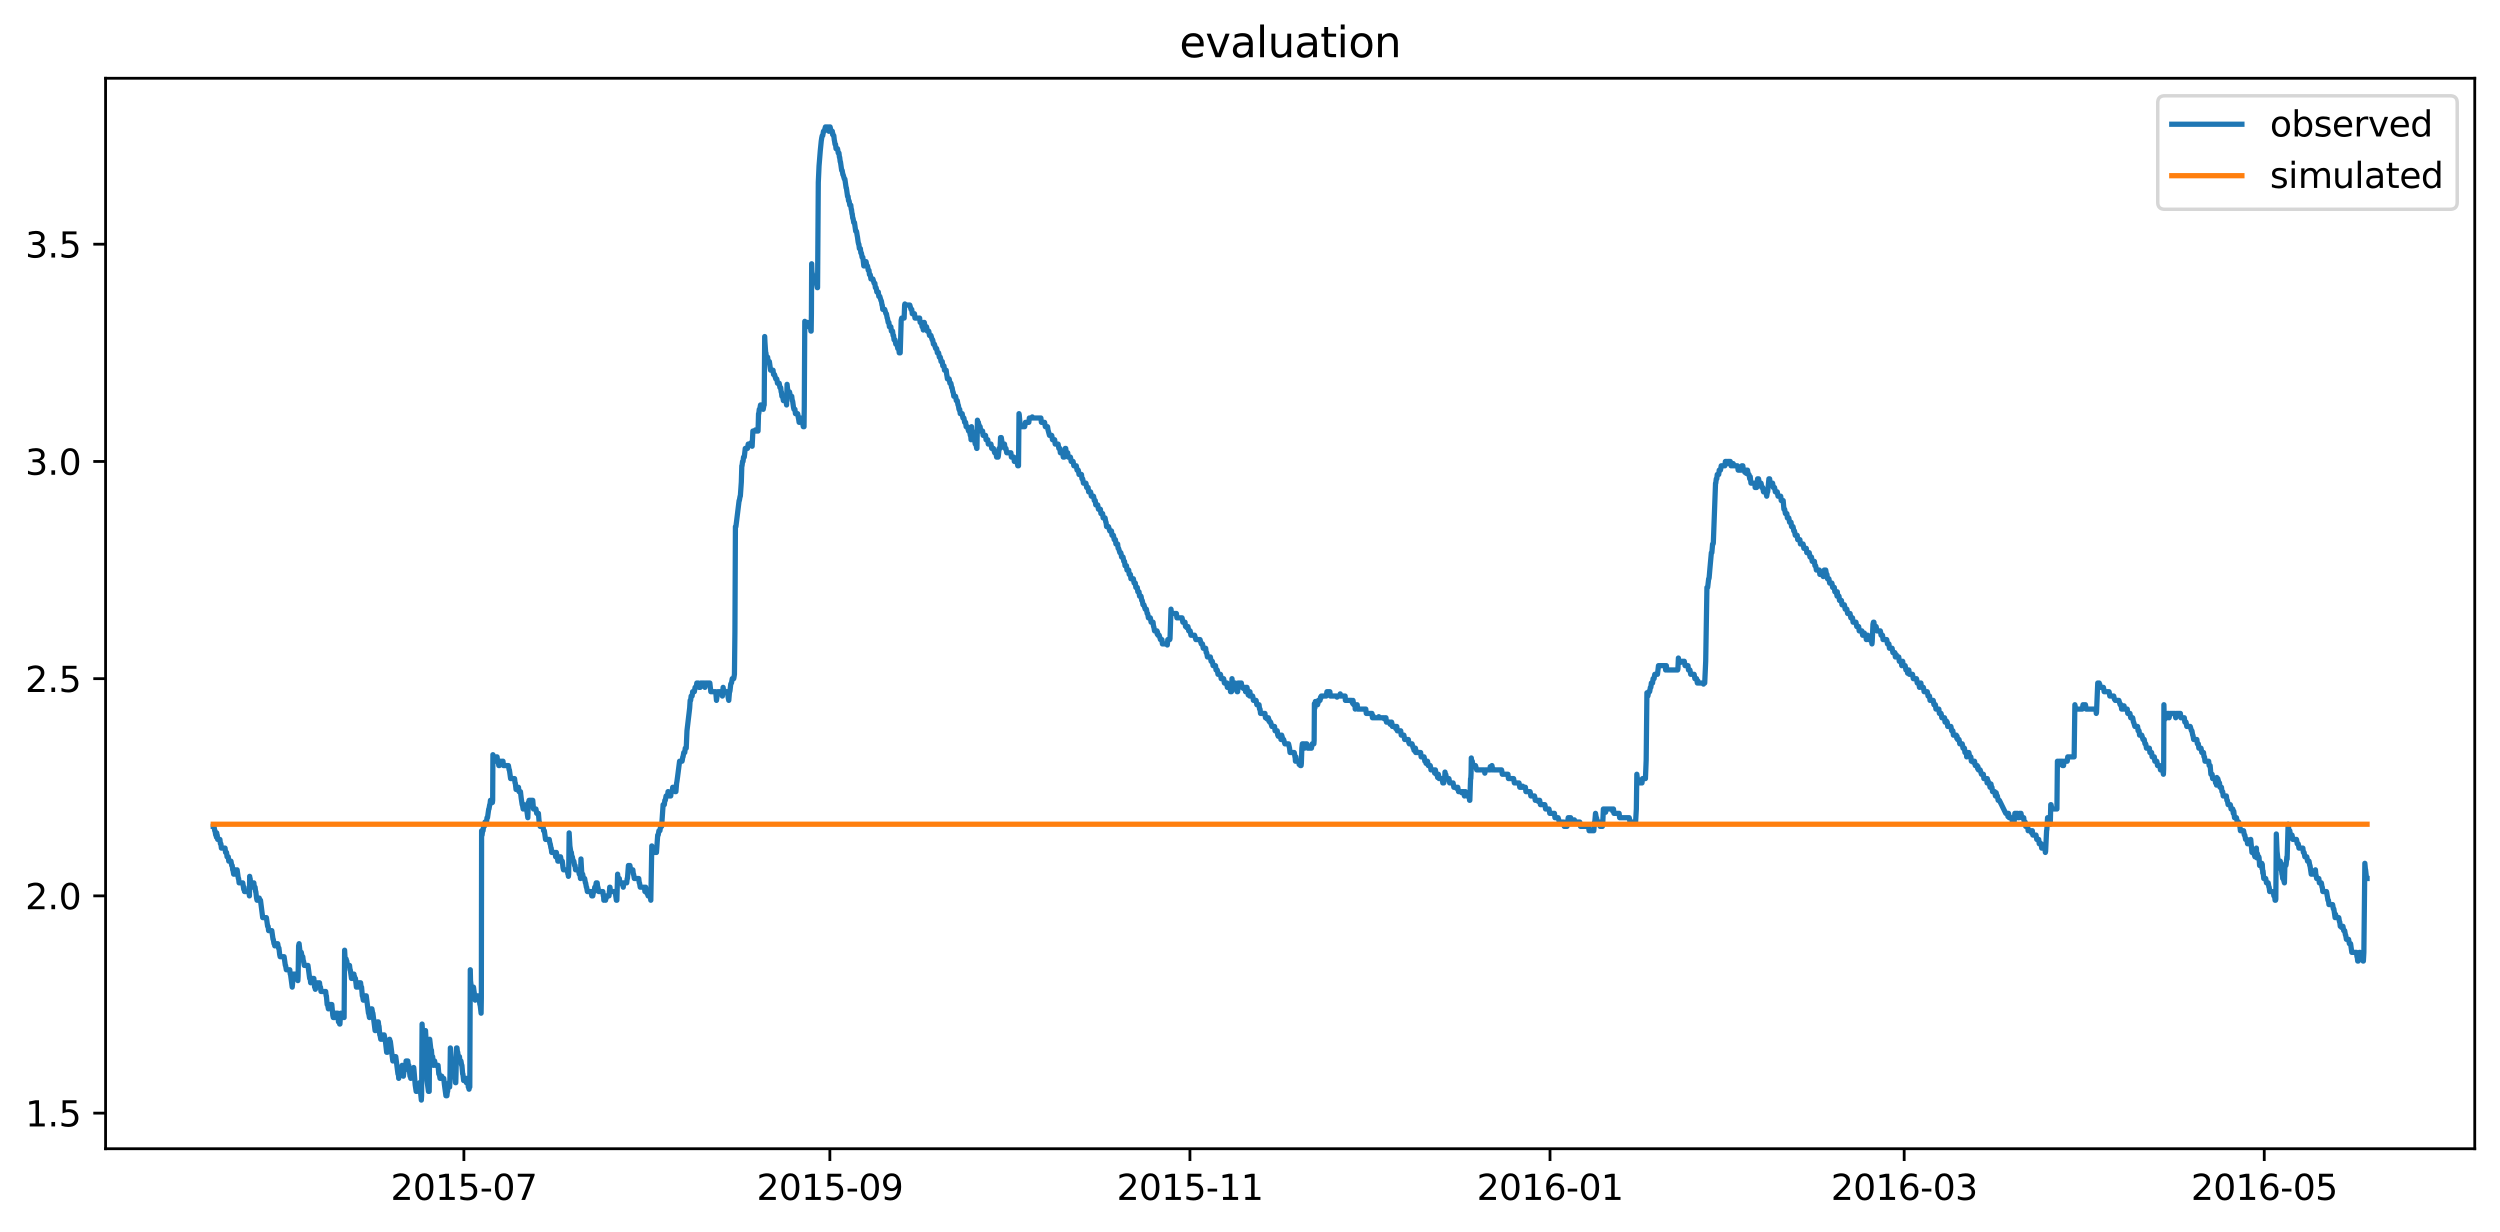 <?xml version="1.0" encoding="utf-8" standalone="no"?>
<!DOCTYPE svg PUBLIC "-//W3C//DTD SVG 1.1//EN"
  "http://www.w3.org/Graphics/SVG/1.1/DTD/svg11.dtd">
<svg xmlns:xlink="http://www.w3.org/1999/xlink" width="712.863pt" height="351.436pt" viewBox="0 0 712.863 351.436" xmlns="http://www.w3.org/2000/svg" version="1.1">
 <defs>
  <style type="text/css">*{stroke-linejoin: round; stroke-linecap: butt}</style>
 </defs>
 <g id="figure_1">
  <g id="patch_1">
   <path d="M 0 351.436 
L 712.863 351.436 
L 712.863 0 
L 0 0 
z
" style="fill: #ffffff"/>
  </g>
  <g id="axes_1">
   <g id="patch_2">
    <path d="M 30.103 327.558 
L 705.663 327.558 
L 705.663 22.318 
L 30.103 22.318 
z
" style="fill: #ffffff"/>
   </g>
   <g id="matplotlib.axis_1">
    <g id="xtick_1">
     <g id="line2d_1">
      <defs>
       <path id="m8895ff77fe" d="M 0 0 
L 0 3.5 
" style="stroke: #000000; stroke-width: 0.8"/>
      </defs>
      <g>
       <use xlink:href="#m8895ff77fe" x="132.275" y="327.558" style="stroke: #000000; stroke-width: 0.8"/>
      </g>
     </g>
     <g id="text_1">
      <!-- 2015-07 -->
      <g transform="translate(111.383 342.157) scale(0.1 -0.1)">
       <defs>
        <path id="DejaVuSans-32" d="M 1228 531 
L 3431 531 
L 3431 0 
L 469 0 
L 469 531 
Q 828 903 1448 1529 
Q 2069 2156 2228 2338 
Q 2531 2678 2651 2914 
Q 2772 3150 2772 3378 
Q 2772 3750 2511 3984 
Q 2250 4219 1831 4219 
Q 1534 4219 1204 4116 
Q 875 4013 500 3803 
L 500 4441 
Q 881 4594 1212 4672 
Q 1544 4750 1819 4750 
Q 2544 4750 2975 4387 
Q 3406 4025 3406 3419 
Q 3406 3131 3298 2873 
Q 3191 2616 2906 2266 
Q 2828 2175 2409 1742 
Q 1991 1309 1228 531 
z
" transform="scale(0.016)"/>
        <path id="DejaVuSans-30" d="M 2034 4250 
Q 1547 4250 1301 3770 
Q 1056 3291 1056 2328 
Q 1056 1369 1301 889 
Q 1547 409 2034 409 
Q 2525 409 2770 889 
Q 3016 1369 3016 2328 
Q 3016 3291 2770 3770 
Q 2525 4250 2034 4250 
z
M 2034 4750 
Q 2819 4750 3233 4129 
Q 3647 3509 3647 2328 
Q 3647 1150 3233 529 
Q 2819 -91 2034 -91 
Q 1250 -91 836 529 
Q 422 1150 422 2328 
Q 422 3509 836 4129 
Q 1250 4750 2034 4750 
z
" transform="scale(0.016)"/>
        <path id="DejaVuSans-31" d="M 794 531 
L 1825 531 
L 1825 4091 
L 703 3866 
L 703 4441 
L 1819 4666 
L 2450 4666 
L 2450 531 
L 3481 531 
L 3481 0 
L 794 0 
L 794 531 
z
" transform="scale(0.016)"/>
        <path id="DejaVuSans-35" d="M 691 4666 
L 3169 4666 
L 3169 4134 
L 1269 4134 
L 1269 2991 
Q 1406 3038 1543 3061 
Q 1681 3084 1819 3084 
Q 2600 3084 3056 2656 
Q 3513 2228 3513 1497 
Q 3513 744 3044 326 
Q 2575 -91 1722 -91 
Q 1428 -91 1123 -41 
Q 819 9 494 109 
L 494 744 
Q 775 591 1075 516 
Q 1375 441 1709 441 
Q 2250 441 2565 725 
Q 2881 1009 2881 1497 
Q 2881 1984 2565 2268 
Q 2250 2553 1709 2553 
Q 1456 2553 1204 2497 
Q 953 2441 691 2322 
L 691 4666 
z
" transform="scale(0.016)"/>
        <path id="DejaVuSans-2d" d="M 313 2009 
L 1997 2009 
L 1997 1497 
L 313 1497 
L 313 2009 
z
" transform="scale(0.016)"/>
        <path id="DejaVuSans-37" d="M 525 4666 
L 3525 4666 
L 3525 4397 
L 1831 0 
L 1172 0 
L 2766 4134 
L 525 4134 
L 525 4666 
z
" transform="scale(0.016)"/>
       </defs>
       <use xlink:href="#DejaVuSans-32"/>
       <use xlink:href="#DejaVuSans-30" x="63.623"/>
       <use xlink:href="#DejaVuSans-31" x="127.246"/>
       <use xlink:href="#DejaVuSans-35" x="190.869"/>
       <use xlink:href="#DejaVuSans-2d" x="254.492"/>
       <use xlink:href="#DejaVuSans-30" x="290.576"/>
       <use xlink:href="#DejaVuSans-37" x="354.199"/>
      </g>
     </g>
    </g>
    <g id="xtick_2">
     <g id="line2d_2">
      <g>
       <use xlink:href="#m8895ff77fe" x="236.631" y="327.558" style="stroke: #000000; stroke-width: 0.8"/>
      </g>
     </g>
     <g id="text_2">
      <!-- 2015-09 -->
      <g transform="translate(215.74 342.157) scale(0.1 -0.1)">
       <defs>
        <path id="DejaVuSans-39" d="M 703 97 
L 703 672 
Q 941 559 1184 500 
Q 1428 441 1663 441 
Q 2288 441 2617 861 
Q 2947 1281 2994 2138 
Q 2813 1869 2534 1725 
Q 2256 1581 1919 1581 
Q 1219 1581 811 2004 
Q 403 2428 403 3163 
Q 403 3881 828 4315 
Q 1253 4750 1959 4750 
Q 2769 4750 3195 4129 
Q 3622 3509 3622 2328 
Q 3622 1225 3098 567 
Q 2575 -91 1691 -91 
Q 1453 -91 1209 -44 
Q 966 3 703 97 
z
M 1959 2075 
Q 2384 2075 2632 2365 
Q 2881 2656 2881 3163 
Q 2881 3666 2632 3958 
Q 2384 4250 1959 4250 
Q 1534 4250 1286 3958 
Q 1038 3666 1038 3163 
Q 1038 2656 1286 2365 
Q 1534 2075 1959 2075 
z
" transform="scale(0.016)"/>
       </defs>
       <use xlink:href="#DejaVuSans-32"/>
       <use xlink:href="#DejaVuSans-30" x="63.623"/>
       <use xlink:href="#DejaVuSans-31" x="127.246"/>
       <use xlink:href="#DejaVuSans-35" x="190.869"/>
       <use xlink:href="#DejaVuSans-2d" x="254.492"/>
       <use xlink:href="#DejaVuSans-30" x="290.576"/>
       <use xlink:href="#DejaVuSans-39" x="354.199"/>
      </g>
     </g>
    </g>
    <g id="xtick_3">
     <g id="line2d_3">
      <g>
       <use xlink:href="#m8895ff77fe" x="339.304" y="327.558" style="stroke: #000000; stroke-width: 0.8"/>
      </g>
     </g>
     <g id="text_3">
      <!-- 2015-11 -->
      <g transform="translate(318.413 342.157) scale(0.1 -0.1)">
       <use xlink:href="#DejaVuSans-32"/>
       <use xlink:href="#DejaVuSans-30" x="63.623"/>
       <use xlink:href="#DejaVuSans-31" x="127.246"/>
       <use xlink:href="#DejaVuSans-35" x="190.869"/>
       <use xlink:href="#DejaVuSans-2d" x="254.492"/>
       <use xlink:href="#DejaVuSans-31" x="290.576"/>
       <use xlink:href="#DejaVuSans-31" x="354.199"/>
      </g>
     </g>
    </g>
    <g id="xtick_4">
     <g id="line2d_4">
      <g>
       <use xlink:href="#m8895ff77fe" x="441.978" y="327.558" style="stroke: #000000; stroke-width: 0.8"/>
      </g>
     </g>
     <g id="text_4">
      <!-- 2016-01 -->
      <g transform="translate(421.086 342.157) scale(0.1 -0.1)">
       <defs>
        <path id="DejaVuSans-36" d="M 2113 2584 
Q 1688 2584 1439 2293 
Q 1191 2003 1191 1497 
Q 1191 994 1439 701 
Q 1688 409 2113 409 
Q 2538 409 2786 701 
Q 3034 994 3034 1497 
Q 3034 2003 2786 2293 
Q 2538 2584 2113 2584 
z
M 3366 4563 
L 3366 3988 
Q 3128 4100 2886 4159 
Q 2644 4219 2406 4219 
Q 1781 4219 1451 3797 
Q 1122 3375 1075 2522 
Q 1259 2794 1537 2939 
Q 1816 3084 2150 3084 
Q 2853 3084 3261 2657 
Q 3669 2231 3669 1497 
Q 3669 778 3244 343 
Q 2819 -91 2113 -91 
Q 1303 -91 875 529 
Q 447 1150 447 2328 
Q 447 3434 972 4092 
Q 1497 4750 2381 4750 
Q 2619 4750 2861 4703 
Q 3103 4656 3366 4563 
z
" transform="scale(0.016)"/>
       </defs>
       <use xlink:href="#DejaVuSans-32"/>
       <use xlink:href="#DejaVuSans-30" x="63.623"/>
       <use xlink:href="#DejaVuSans-31" x="127.246"/>
       <use xlink:href="#DejaVuSans-36" x="190.869"/>
       <use xlink:href="#DejaVuSans-2d" x="254.492"/>
       <use xlink:href="#DejaVuSans-30" x="290.576"/>
       <use xlink:href="#DejaVuSans-31" x="354.199"/>
      </g>
     </g>
    </g>
    <g id="xtick_5">
     <g id="line2d_5">
      <g>
       <use xlink:href="#m8895ff77fe" x="542.968" y="327.558" style="stroke: #000000; stroke-width: 0.8"/>
      </g>
     </g>
     <g id="text_5">
      <!-- 2016-03 -->
      <g transform="translate(522.076 342.157) scale(0.1 -0.1)">
       <defs>
        <path id="DejaVuSans-33" d="M 2597 2516 
Q 3050 2419 3304 2112 
Q 3559 1806 3559 1356 
Q 3559 666 3084 287 
Q 2609 -91 1734 -91 
Q 1441 -91 1130 -33 
Q 819 25 488 141 
L 488 750 
Q 750 597 1062 519 
Q 1375 441 1716 441 
Q 2309 441 2620 675 
Q 2931 909 2931 1356 
Q 2931 1769 2642 2001 
Q 2353 2234 1838 2234 
L 1294 2234 
L 1294 2753 
L 1863 2753 
Q 2328 2753 2575 2939 
Q 2822 3125 2822 3475 
Q 2822 3834 2567 4026 
Q 2313 4219 1838 4219 
Q 1578 4219 1281 4162 
Q 984 4106 628 3988 
L 628 4550 
Q 988 4650 1302 4700 
Q 1616 4750 1894 4750 
Q 2613 4750 3031 4423 
Q 3450 4097 3450 3541 
Q 3450 3153 3228 2886 
Q 3006 2619 2597 2516 
z
" transform="scale(0.016)"/>
       </defs>
       <use xlink:href="#DejaVuSans-32"/>
       <use xlink:href="#DejaVuSans-30" x="63.623"/>
       <use xlink:href="#DejaVuSans-31" x="127.246"/>
       <use xlink:href="#DejaVuSans-36" x="190.869"/>
       <use xlink:href="#DejaVuSans-2d" x="254.492"/>
       <use xlink:href="#DejaVuSans-30" x="290.576"/>
       <use xlink:href="#DejaVuSans-33" x="354.199"/>
      </g>
     </g>
    </g>
    <g id="xtick_6">
     <g id="line2d_6">
      <g>
       <use xlink:href="#m8895ff77fe" x="645.641" y="327.558" style="stroke: #000000; stroke-width: 0.8"/>
      </g>
     </g>
     <g id="text_6">
      <!-- 2016-05 -->
      <g transform="translate(624.749 342.157) scale(0.1 -0.1)">
       <use xlink:href="#DejaVuSans-32"/>
       <use xlink:href="#DejaVuSans-30" x="63.623"/>
       <use xlink:href="#DejaVuSans-31" x="127.246"/>
       <use xlink:href="#DejaVuSans-36" x="190.869"/>
       <use xlink:href="#DejaVuSans-2d" x="254.492"/>
       <use xlink:href="#DejaVuSans-30" x="290.576"/>
       <use xlink:href="#DejaVuSans-35" x="354.199"/>
      </g>
     </g>
    </g>
   </g>
   <g id="matplotlib.axis_2">
    <g id="ytick_1">
     <g id="line2d_7">
      <defs>
       <path id="m89750d831b" d="M 0 0 
L -3.5 0 
" style="stroke: #000000; stroke-width: 0.8"/>
      </defs>
      <g>
       <use xlink:href="#m89750d831b" x="30.103" y="317.4" style="stroke: #000000; stroke-width: 0.8"/>
      </g>
     </g>
     <g id="text_7">
      <!-- 1.5 -->
      <g transform="translate(7.2 321.199) scale(0.1 -0.1)">
       <defs>
        <path id="DejaVuSans-2e" d="M 684 794 
L 1344 794 
L 1344 0 
L 684 0 
L 684 794 
z
" transform="scale(0.016)"/>
       </defs>
       <use xlink:href="#DejaVuSans-31"/>
       <use xlink:href="#DejaVuSans-2e" x="63.623"/>
       <use xlink:href="#DejaVuSans-35" x="95.41"/>
      </g>
     </g>
    </g>
    <g id="ytick_2">
     <g id="line2d_8">
      <g>
       <use xlink:href="#m89750d831b" x="30.103" y="255.46" style="stroke: #000000; stroke-width: 0.8"/>
      </g>
     </g>
     <g id="text_8">
      <!-- 2.0 -->
      <g transform="translate(7.2 259.259) scale(0.1 -0.1)">
       <use xlink:href="#DejaVuSans-32"/>
       <use xlink:href="#DejaVuSans-2e" x="63.623"/>
       <use xlink:href="#DejaVuSans-30" x="95.41"/>
      </g>
     </g>
    </g>
    <g id="ytick_3">
     <g id="line2d_9">
      <g>
       <use xlink:href="#m89750d831b" x="30.103" y="193.52" style="stroke: #000000; stroke-width: 0.8"/>
      </g>
     </g>
     <g id="text_9">
      <!-- 2.5 -->
      <g transform="translate(7.2 197.319) scale(0.1 -0.1)">
       <use xlink:href="#DejaVuSans-32"/>
       <use xlink:href="#DejaVuSans-2e" x="63.623"/>
       <use xlink:href="#DejaVuSans-35" x="95.41"/>
      </g>
     </g>
    </g>
    <g id="ytick_4">
     <g id="line2d_10">
      <g>
       <use xlink:href="#m89750d831b" x="30.103" y="131.58" style="stroke: #000000; stroke-width: 0.8"/>
      </g>
     </g>
     <g id="text_10">
      <!-- 3.0 -->
      <g transform="translate(7.2 135.379) scale(0.1 -0.1)">
       <use xlink:href="#DejaVuSans-33"/>
       <use xlink:href="#DejaVuSans-2e" x="63.623"/>
       <use xlink:href="#DejaVuSans-30" x="95.41"/>
      </g>
     </g>
    </g>
    <g id="ytick_5">
     <g id="line2d_11">
      <g>
       <use xlink:href="#m89750d831b" x="30.103" y="69.64" style="stroke: #000000; stroke-width: 0.8"/>
      </g>
     </g>
     <g id="text_11">
      <!-- 3.5 -->
      <g transform="translate(7.2 73.439) scale(0.1 -0.1)">
       <use xlink:href="#DejaVuSans-33"/>
       <use xlink:href="#DejaVuSans-2e" x="63.623"/>
       <use xlink:href="#DejaVuSans-35" x="95.41"/>
      </g>
     </g>
    </g>
   </g>
   <g id="line2d_12">
    <path d="M 60.81 235.639 
L 61.021 235.639 
L 61.231 236.878 
L 61.301 236.878 
L 61.512 238.117 
L 61.652 238.117 
L 61.722 238.736 
L 61.792 237.497 
L 61.862 238.117 
L 61.933 238.117 
L 62.073 239.356 
L 62.704 239.356 
L 62.844 240.594 
L 62.984 240.594 
L 63.125 241.833 
L 64.177 241.833 
L 64.317 243.072 
L 64.598 243.072 
L 64.738 244.311 
L 65.088 244.311 
L 65.229 245.55 
L 65.86 245.55 
L 66.07 246.788 
L 66.211 246.788 
L 66.351 248.027 
L 66.421 248.027 
L 66.631 249.266 
L 66.772 249.266 
L 66.982 248.027 
L 67.052 248.027 
L 67.122 249.266 
L 67.192 248.027 
L 67.263 248.647 
L 67.403 249.266 
L 67.473 249.266 
L 67.613 248.027 
L 67.964 250.505 
L 68.034 250.505 
L 68.174 251.744 
L 69.226 251.744 
L 69.507 253.602 
L 69.577 252.982 
L 69.717 254.221 
L 70.98 254.221 
L 71.12 255.46 
L 71.19 249.885 
L 71.26 250.505 
L 71.33 250.505 
L 71.541 252.982 
L 71.891 252.982 
L 72.102 251.744 
L 72.172 251.744 
L 72.312 252.982 
L 72.382 251.744 
L 72.522 252.982 
L 72.733 252.982 
L 72.873 254.221 
L 72.943 254.221 
L 73.154 256.079 
L 73.294 256.699 
L 73.785 256.699 
L 73.925 256.079 
L 74.065 256.699 
L 74.276 256.699 
L 74.907 261.654 
L 75.959 261.654 
L 76.31 264.132 
L 76.45 264.132 
L 76.59 265.37 
L 77.502 265.37 
L 77.852 267.848 
L 77.923 267.848 
L 78.133 269.087 
L 78.273 269.087 
L 78.343 269.706 
L 78.484 269.087 
L 79.185 269.087 
L 79.395 270.326 
L 79.536 270.326 
L 79.746 272.184 
L 79.886 272.803 
L 81.008 272.803 
L 81.359 275.281 
L 81.429 275.281 
L 81.64 276.52 
L 82.621 276.52 
L 82.762 277.758 
L 82.832 277.758 
L 83.323 281.475 
L 83.393 280.855 
L 83.603 277.758 
L 84.445 277.758 
L 84.655 278.997 
L 84.866 278.997 
L 84.936 279.617 
L 85.006 278.378 
L 85.146 269.706 
L 85.286 269.087 
L 85.497 270.945 
L 85.637 271.564 
L 85.918 271.564 
L 86.128 272.803 
L 86.338 272.803 
L 86.479 274.042 
L 86.549 274.042 
L 86.759 275.281 
L 87.811 275.281 
L 88.302 278.997 
L 88.442 278.997 
L 88.583 280.236 
L 88.723 278.997 
L 88.793 279.617 
L 88.933 278.997 
L 89.494 278.997 
L 89.705 281.475 
L 89.845 281.475 
L 89.915 282.094 
L 90.126 280.236 
L 90.196 280.236 
L 90.336 281.475 
L 90.476 280.236 
L 90.546 281.475 
L 90.687 280.236 
L 90.827 281.475 
L 91.037 280.236 
L 91.107 280.236 
L 91.248 281.475 
L 91.388 281.475 
L 91.528 282.714 
L 92.861 282.714 
L 93.001 283.952 
L 93.071 283.952 
L 93.281 286.43 
L 93.422 286.43 
L 93.632 287.669 
L 93.702 287.669 
L 93.843 286.43 
L 94.614 286.43 
L 94.895 289.527 
L 95.035 290.146 
L 95.385 290.146 
L 95.526 288.908 
L 96.297 288.908 
L 96.508 291.385 
L 96.718 291.385 
L 96.858 292.005 
L 96.928 292.005 
L 97.139 288.908 
L 97.209 288.908 
L 97.419 290.146 
L 97.56 290.146 
L 97.7 288.908 
L 97.84 288.908 
L 98.05 290.146 
L 98.121 290.146 
L 98.261 270.945 
L 98.471 274.661 
L 98.541 274.661 
L 98.682 273.423 
L 98.822 274.042 
L 98.892 274.042 
L 99.032 275.281 
L 99.663 275.281 
L 99.804 276.52 
L 99.874 276.52 
L 100.225 278.997 
L 100.645 278.997 
L 100.786 277.758 
L 100.926 277.758 
L 100.996 278.997 
L 101.066 278.378 
L 101.206 278.997 
L 101.347 278.997 
L 101.627 281.475 
L 101.838 280.236 
L 102.048 281.475 
L 102.118 281.475 
L 102.329 280.236 
L 102.819 280.236 
L 102.96 281.475 
L 103.1 281.475 
L 103.31 283.952 
L 103.38 283.952 
L 103.591 285.191 
L 103.801 285.191 
L 103.942 283.952 
L 104.432 283.952 
L 105.064 288.908 
L 105.134 288.908 
L 105.344 290.146 
L 105.555 288.908 
L 105.625 288.908 
L 105.835 287.669 
L 106.046 287.669 
L 106.256 288.908 
L 106.326 288.908 
L 106.957 293.863 
L 107.168 293.863 
L 107.378 292.624 
L 107.448 292.624 
L 107.659 291.385 
L 107.729 291.385 
L 107.799 292.005 
L 107.869 291.385 
L 108.009 292.624 
L 108.079 292.624 
L 108.29 295.102 
L 108.36 295.102 
L 108.57 296.34 
L 109.061 296.34 
L 109.201 295.102 
L 109.272 295.721 
L 109.412 295.102 
L 109.552 295.102 
L 109.762 296.34 
L 109.833 296.34 
L 110.253 300.057 
L 110.324 299.437 
L 110.464 300.057 
L 110.604 298.199 
L 110.744 298.818 
L 110.955 298.818 
L 111.095 296.34 
L 111.235 296.96 
L 111.305 296.96 
L 112.007 302.534 
L 112.077 302.534 
L 112.287 301.296 
L 112.848 301.296 
L 113.479 306.251 
L 113.62 306.251 
L 113.69 307.49 
L 113.83 306.251 
L 114.181 306.251 
L 114.321 305.012 
L 114.602 305.012 
L 114.672 303.773 
L 114.882 305.631 
L 115.022 306.87 
L 115.233 305.012 
L 115.443 305.012 
L 115.513 304.393 
L 115.583 305.012 
L 115.654 304.393 
L 115.794 302.534 
L 116.285 302.534 
L 116.425 303.773 
L 116.565 303.773 
L 116.916 306.87 
L 116.986 306.251 
L 117.126 307.49 
L 117.267 306.251 
L 117.828 306.251 
L 117.968 304.393 
L 118.038 305.012 
L 118.389 309.348 
L 118.669 311.206 
L 118.88 311.206 
L 119.02 309.967 
L 119.511 309.967 
L 119.651 308.728 
L 120.142 313.684 
L 120.212 312.445 
L 120.352 292.005 
L 120.563 295.721 
L 120.773 293.863 
L 120.913 293.863 
L 121.124 295.102 
L 121.264 295.102 
L 121.334 293.863 
L 121.475 296.34 
L 121.755 308.109 
L 122.176 311.206 
L 122.386 311.206 
L 122.527 296.34 
L 122.597 296.96 
L 122.947 300.057 
L 123.017 299.437 
L 123.158 301.296 
L 123.368 301.296 
L 123.578 303.773 
L 123.649 303.773 
L 123.859 302.534 
L 123.929 302.534 
L 124.14 303.773 
L 124.911 303.773 
L 125.121 306.251 
L 125.262 306.251 
L 125.472 307.49 
L 125.893 307.49 
L 125.963 306.87 
L 126.103 307.49 
L 126.524 307.49 
L 126.734 309.348 
L 127.155 312.445 
L 127.436 312.445 
L 127.576 311.206 
L 127.646 311.206 
L 127.716 309.348 
L 127.786 309.967 
L 127.997 308.728 
L 128.137 308.728 
L 128.207 309.967 
L 128.277 308.728 
L 128.418 298.818 
L 128.558 300.676 
L 128.909 305.012 
L 129.049 305.012 
L 129.189 306.251 
L 129.259 305.631 
L 129.399 306.251 
L 129.68 306.251 
L 129.89 308.728 
L 129.96 308.728 
L 130.031 306.251 
L 130.171 298.818 
L 130.311 298.818 
L 130.451 300.057 
L 130.522 300.057 
L 130.662 301.296 
L 131.012 301.296 
L 131.153 302.534 
L 131.433 302.534 
L 131.644 303.773 
L 131.714 303.773 
L 131.924 306.251 
L 131.994 306.251 
L 132.205 308.109 
L 132.275 308.109 
L 132.415 307.49 
L 132.485 307.49 
L 132.555 308.109 
L 132.696 307.49 
L 132.766 307.49 
L 132.976 308.728 
L 133.116 307.49 
L 133.257 308.728 
L 133.327 307.49 
L 133.537 309.967 
L 133.607 309.967 
L 133.748 310.587 
L 133.818 308.728 
L 133.888 309.348 
L 133.958 309.967 
L 134.098 276.52 
L 134.168 279.617 
L 134.379 281.475 
L 135.01 281.475 
L 135.501 285.191 
L 135.571 283.952 
L 135.641 284.572 
L 135.711 283.952 
L 135.781 284.572 
L 135.852 283.952 
L 135.922 284.572 
L 136.062 283.952 
L 136.272 283.952 
L 136.483 285.191 
L 136.693 285.191 
L 136.833 286.43 
L 136.904 286.43 
L 137.114 288.288 
L 137.184 288.908 
L 137.254 284.572 
L 137.324 236.878 
L 137.394 237.497 
L 137.465 238.117 
L 137.605 236.878 
L 137.745 236.878 
L 137.885 235.639 
L 138.096 235.639 
L 138.306 234.4 
L 138.727 234.4 
L 138.867 233.162 
L 139.008 233.162 
L 139.358 230.684 
L 139.428 230.684 
L 139.639 229.445 
L 139.709 229.445 
L 139.849 228.206 
L 140.34 228.206 
L 140.41 228.826 
L 140.48 228.206 
L 140.55 215.199 
L 140.621 216.438 
L 140.761 217.057 
L 141.322 217.057 
L 141.532 215.818 
L 141.743 215.818 
L 141.883 217.057 
L 142.023 217.057 
L 142.234 218.296 
L 142.374 218.296 
L 142.514 217.057 
L 142.795 217.057 
L 142.935 217.677 
L 143.005 217.677 
L 143.145 217.057 
L 143.426 217.057 
L 143.566 218.296 
L 144.969 218.296 
L 145.179 219.535 
L 145.249 219.535 
L 145.6 222.012 
L 146.722 222.012 
L 146.862 223.251 
L 146.932 223.251 
L 147.143 225.109 
L 147.283 224.49 
L 147.423 224.49 
L 147.564 225.109 
L 147.634 224.49 
L 147.774 225.109 
L 147.844 224.49 
L 147.984 225.729 
L 148.405 225.729 
L 148.616 227.587 
L 148.896 229.445 
L 148.966 229.445 
L 149.177 230.684 
L 149.387 229.445 
L 149.457 229.445 
L 149.597 230.684 
L 149.808 230.684 
L 149.878 230.065 
L 150.018 230.684 
L 150.158 230.684 
L 150.509 233.162 
L 150.649 228.826 
L 150.72 229.445 
L 150.86 228.206 
L 151.912 228.206 
L 152.122 230.684 
L 152.824 230.684 
L 153.034 231.923 
L 153.525 231.923 
L 153.735 234.4 
L 153.805 234.4 
L 154.016 235.639 
L 154.857 235.639 
L 154.998 236.878 
L 155.208 236.878 
L 155.559 239.356 
L 156.611 239.356 
L 156.821 240.594 
L 156.891 240.594 
L 157.102 241.833 
L 157.172 241.833 
L 157.312 243.072 
L 158.294 243.072 
L 158.434 244.311 
L 158.504 244.311 
L 158.644 243.072 
L 158.855 244.311 
L 158.925 244.311 
L 159.065 245.55 
L 159.346 245.55 
L 159.486 244.311 
L 159.837 244.311 
L 160.047 245.55 
L 160.328 245.55 
L 160.538 247.408 
L 160.678 248.027 
L 161.73 248.027 
L 161.941 249.266 
L 162.011 249.266 
L 162.081 249.885 
L 162.151 249.266 
L 162.291 237.497 
L 162.502 241.214 
L 162.782 243.072 
L 162.923 243.072 
L 163.063 244.311 
L 163.203 244.311 
L 163.413 245.55 
L 163.624 245.55 
L 163.834 246.788 
L 163.974 246.788 
L 164.115 248.027 
L 164.956 248.027 
L 165.167 249.266 
L 165.377 249.266 
L 165.517 250.505 
L 165.658 244.93 
L 165.868 248.647 
L 166.008 249.266 
L 166.149 249.266 
L 166.359 250.505 
L 166.71 250.505 
L 166.92 251.744 
L 166.99 251.744 
L 167.201 252.982 
L 167.271 252.982 
L 167.481 254.221 
L 168.533 254.221 
L 168.743 255.46 
L 169.024 255.46 
L 169.234 254.221 
L 169.445 254.221 
L 169.585 252.982 
L 169.795 252.982 
L 170.006 251.744 
L 170.286 251.744 
L 170.427 252.982 
L 170.497 252.982 
L 170.707 254.221 
L 171.899 254.221 
L 172.04 255.46 
L 172.11 255.46 
L 172.18 256.699 
L 172.32 255.46 
L 172.531 255.46 
L 172.671 256.699 
L 172.811 255.46 
L 172.881 256.079 
L 173.022 255.46 
L 173.653 255.46 
L 173.723 254.841 
L 173.863 252.982 
L 173.933 252.982 
L 174.073 254.221 
L 175.406 254.221 
L 175.757 256.699 
L 175.897 256.699 
L 176.107 249.266 
L 176.248 250.505 
L 176.458 250.505 
L 176.528 251.124 
L 176.598 250.505 
L 176.739 251.744 
L 177.44 251.744 
L 177.51 252.363 
L 177.65 251.744 
L 177.72 252.982 
L 177.79 252.363 
L 177.931 251.744 
L 178.702 251.744 
L 178.842 250.505 
L 178.913 250.505 
L 179.193 246.788 
L 179.333 248.027 
L 179.404 248.027 
L 179.614 246.788 
L 179.824 248.027 
L 180.455 248.027 
L 180.596 249.266 
L 180.666 249.266 
L 180.876 250.505 
L 182.139 250.505 
L 182.279 251.744 
L 182.349 251.744 
L 182.559 252.982 
L 183.752 252.982 
L 183.892 254.221 
L 183.962 254.221 
L 184.102 252.982 
L 184.313 254.221 
L 184.383 254.221 
L 184.523 254.841 
L 184.593 254.221 
L 184.804 255.46 
L 185.365 255.46 
L 185.575 256.699 
L 185.856 241.214 
L 185.996 241.833 
L 186.276 241.833 
L 186.417 243.072 
L 187.188 243.072 
L 187.539 238.117 
L 187.679 238.117 
L 187.889 236.878 
L 188.17 236.878 
L 188.38 235.639 
L 188.661 235.639 
L 189.082 229.445 
L 189.432 229.445 
L 189.573 228.206 
L 189.713 228.206 
L 189.923 226.968 
L 190.344 226.968 
L 190.484 225.729 
L 190.554 225.729 
L 190.625 226.039 
L 190.765 226.968 
L 191.256 226.968 
L 191.396 225.729 
L 191.677 225.729 
L 191.817 224.49 
L 192.378 224.49 
L 192.518 225.729 
L 192.729 225.729 
L 192.939 223.251 
L 193.009 222.942 
L 193.22 221.393 
L 193.781 217.057 
L 194.482 217.057 
L 194.552 216.748 
L 194.692 215.818 
L 194.762 215.818 
L 194.973 214.58 
L 195.253 214.58 
L 195.394 213.341 
L 195.674 213.341 
L 195.885 208.386 
L 196.656 201.882 
L 196.796 199.714 
L 196.937 199.714 
L 197.077 198.475 
L 197.357 198.475 
L 197.498 197.237 
L 197.988 197.237 
L 198.199 195.998 
L 198.479 195.998 
L 198.55 195.688 
L 198.69 194.759 
L 199.111 194.759 
L 199.181 195.069 
L 199.321 195.998 
L 199.672 195.998 
L 199.812 194.759 
L 200.864 194.759 
L 201.004 195.998 
L 201.215 194.759 
L 202.407 194.759 
L 202.687 197.237 
L 204.09 197.237 
L 204.3 199.714 
L 204.651 197.237 
L 205.773 197.237 
L 205.984 198.475 
L 206.194 195.998 
L 206.334 197.237 
L 206.474 197.237 
L 206.545 196.927 
L 206.685 197.237 
L 207.386 197.237 
L 207.456 197.546 
L 207.667 199.095 
L 207.807 199.714 
L 208.017 197.237 
L 208.087 197.237 
L 208.158 196.927 
L 208.368 195.069 
L 208.508 194.759 
L 208.578 194.759 
L 208.789 193.52 
L 209.21 193.52 
L 209.28 193.21 
L 209.42 192.281 
L 209.56 180.203 
L 209.701 150.162 
L 209.841 150.162 
L 210.752 142.729 
L 210.823 142.729 
L 211.033 141.491 
L 211.103 141.491 
L 211.384 137.464 
L 211.524 132.819 
L 211.594 132.819 
L 211.734 131.58 
L 211.875 131.58 
L 212.015 130.341 
L 212.225 130.341 
L 212.506 127.864 
L 213.137 127.864 
L 213.347 126.625 
L 213.979 126.625 
L 214.049 126.315 
L 214.189 126.625 
L 214.329 126.625 
L 214.469 127.244 
L 214.68 122.909 
L 215.311 122.909 
L 215.381 122.599 
L 215.521 122.909 
L 216.153 122.909 
L 216.293 117.953 
L 216.363 117.953 
L 216.503 116.715 
L 216.644 116.715 
L 216.854 115.476 
L 217.415 115.476 
L 217.625 116.715 
L 217.836 115.476 
L 217.906 115.476 
L 218.046 95.965 
L 218.116 97.513 
L 218.327 100.61 
L 218.397 100.61 
L 218.537 101.849 
L 218.888 101.849 
L 219.028 103.088 
L 219.379 103.088 
L 219.729 105.565 
L 220.431 105.565 
L 220.571 106.804 
L 220.851 106.804 
L 221.202 108.043 
L 221.483 108.043 
L 221.553 108.353 
L 221.693 109.282 
L 222.184 109.282 
L 222.394 110.521 
L 222.605 110.521 
L 222.745 111.759 
L 222.815 111.759 
L 222.955 112.998 
L 223.166 112.998 
L 223.376 114.237 
L 223.446 114.237 
L 223.517 113.927 
L 223.587 112.998 
L 223.657 113.308 
L 223.797 114.237 
L 224.148 114.237 
L 224.288 115.476 
L 224.428 109.591 
L 224.568 110.83 
L 224.709 111.759 
L 225.13 111.759 
L 225.2 112.069 
L 225.34 112.998 
L 225.761 112.998 
L 225.901 114.237 
L 225.971 114.237 
L 226.041 114.547 
L 226.252 116.095 
L 226.392 116.715 
L 226.672 116.715 
L 226.813 117.953 
L 227.304 117.953 
L 227.374 118.263 
L 227.444 117.953 
L 227.514 118.263 
L 227.654 119.192 
L 227.724 119.502 
L 227.865 120.431 
L 227.935 120.431 
L 228.075 119.192 
L 228.285 119.192 
L 228.426 120.431 
L 228.847 120.431 
L 229.057 121.67 
L 229.267 121.67 
L 229.337 115.785 
L 229.478 91.629 
L 229.618 91.939 
L 230.249 91.939 
L 230.389 92.248 
L 230.46 92.248 
L 230.6 93.177 
L 231.091 93.177 
L 231.231 94.416 
L 231.301 94.416 
L 231.371 89.461 
L 231.441 75.215 
L 231.512 77.383 
L 231.652 78.312 
L 231.722 78.312 
L 232.073 79.551 
L 232.564 79.551 
L 232.704 80.789 
L 232.844 80.789 
L 233.054 82.028 
L 233.125 82.028 
L 233.335 51.987 
L 233.545 47.342 
L 233.896 43.006 
L 234.177 40.219 
L 234.317 39.29 
L 234.457 38.67 
L 234.597 38.67 
L 234.808 37.431 
L 235.018 37.431 
L 235.369 36.193 
L 236.14 36.193 
L 236.351 37.431 
L 236.491 36.193 
L 236.631 36.502 
L 236.701 36.193 
L 236.912 37.122 
L 237.052 37.431 
L 237.333 37.431 
L 237.403 38.361 
L 237.473 38.051 
L 237.613 38.67 
L 237.753 38.67 
L 237.894 39.909 
L 237.964 40.219 
L 238.104 41.148 
L 238.244 41.148 
L 238.384 42.387 
L 238.805 42.387 
L 238.875 42.696 
L 239.016 43.625 
L 239.226 43.625 
L 239.366 44.864 
L 239.436 44.864 
L 239.577 46.103 
L 239.647 46.103 
L 239.998 48.581 
L 240.138 48.581 
L 240.348 49.819 
L 240.418 49.819 
L 240.769 51.058 
L 240.909 51.058 
L 241.26 53.536 
L 241.33 53.536 
L 241.681 56.013 
L 241.821 56.013 
L 241.961 57.252 
L 242.101 57.252 
L 242.172 57.562 
L 242.312 58.491 
L 242.592 58.491 
L 242.733 59.73 
L 242.803 59.73 
L 242.943 60.969 
L 243.013 60.969 
L 243.153 62.207 
L 243.224 62.207 
L 243.294 62.517 
L 243.434 63.446 
L 243.644 63.446 
L 243.995 65.924 
L 244.205 65.924 
L 244.276 66.234 
L 244.416 67.163 
L 244.486 67.472 
L 244.696 69.021 
L 244.837 69.64 
L 244.907 69.64 
L 245.047 70.879 
L 245.328 70.879 
L 245.468 72.118 
L 245.608 72.118 
L 245.678 72.428 
L 245.818 73.357 
L 246.029 73.357 
L 246.309 75.834 
L 246.45 75.834 
L 246.59 74.595 
L 246.941 74.595 
L 247.011 74.905 
L 247.151 75.834 
L 247.361 75.834 
L 247.432 76.144 
L 247.572 77.073 
L 247.782 77.073 
L 247.922 78.312 
L 248.133 78.312 
L 248.203 78.622 
L 248.343 79.551 
L 248.904 79.551 
L 249.255 80.789 
L 249.465 80.789 
L 249.606 82.028 
L 249.816 82.028 
L 249.886 82.338 
L 250.026 83.267 
L 250.447 83.267 
L 250.587 84.506 
L 250.868 84.506 
L 251.219 85.745 
L 251.289 85.745 
L 251.359 86.054 
L 251.499 86.983 
L 251.569 86.983 
L 251.71 88.222 
L 252.271 88.222 
L 252.621 89.461 
L 252.762 89.461 
L 252.972 90.7 
L 253.042 90.7 
L 253.252 91.939 
L 253.463 91.939 
L 253.603 93.177 
L 254.024 93.177 
L 254.164 94.416 
L 254.515 94.416 
L 254.655 95.655 
L 254.795 95.655 
L 254.936 96.894 
L 255.216 96.894 
L 255.427 98.133 
L 255.777 98.133 
L 255.847 98.442 
L 255.988 99.371 
L 256.268 99.371 
L 256.408 100.61 
L 256.689 100.61 
L 256.969 91.319 
L 257.11 90.7 
L 257.811 90.7 
L 257.951 86.983 
L 258.021 86.674 
L 258.162 86.983 
L 259.424 86.983 
L 259.775 88.222 
L 259.985 88.222 
L 260.125 89.461 
L 260.757 89.461 
L 260.897 90.7 
L 262.229 90.7 
L 262.37 91.939 
L 262.72 91.939 
L 262.79 92.248 
L 262.931 93.177 
L 263.141 93.177 
L 263.281 94.107 
L 263.422 91.939 
L 263.562 91.939 
L 263.772 93.177 
L 264.193 93.177 
L 264.263 93.487 
L 264.403 94.416 
L 264.824 94.416 
L 264.894 94.726 
L 265.035 95.655 
L 265.455 95.655 
L 265.806 96.894 
L 265.946 96.894 
L 266.016 97.204 
L 266.157 98.133 
L 266.437 98.133 
L 266.788 99.371 
L 267.068 99.371 
L 267.139 99.681 
L 267.279 100.61 
L 267.63 100.61 
L 267.7 100.92 
L 267.84 101.849 
L 268.12 101.849 
L 268.191 102.159 
L 268.331 103.088 
L 268.681 103.088 
L 268.822 104.327 
L 269.172 104.327 
L 269.313 105.565 
L 269.804 105.565 
L 269.944 106.804 
L 270.014 107.114 
L 270.154 108.043 
L 270.645 108.043 
L 270.715 108.353 
L 270.856 109.282 
L 271.136 109.282 
L 271.206 109.591 
L 271.347 110.521 
L 271.487 110.521 
L 271.697 111.759 
L 271.767 111.759 
L 271.837 112.069 
L 271.978 112.998 
L 272.469 112.998 
L 272.539 113.308 
L 272.679 114.237 
L 272.96 114.237 
L 273.17 115.476 
L 273.24 115.476 
L 273.31 115.785 
L 273.45 116.715 
L 273.521 116.715 
L 273.591 117.024 
L 273.661 116.715 
L 273.801 117.953 
L 274.362 117.953 
L 274.573 119.192 
L 274.853 119.192 
L 275.063 120.431 
L 275.344 120.431 
L 275.484 121.67 
L 275.835 121.67 
L 276.186 122.909 
L 276.466 122.909 
L 276.536 123.218 
L 276.677 124.147 
L 276.747 124.147 
L 276.817 124.457 
L 276.887 125.386 
L 277.027 121.67 
L 277.097 122.909 
L 277.238 122.909 
L 277.588 125.386 
L 277.869 125.386 
L 278.079 126.625 
L 278.29 126.625 
L 278.5 127.864 
L 278.57 127.864 
L 278.71 119.812 
L 278.78 120.431 
L 278.991 120.431 
L 279.061 121.67 
L 279.131 121.05 
L 279.342 121.67 
L 279.482 121.67 
L 279.622 122.909 
L 280.183 122.909 
L 280.323 124.147 
L 281.025 124.147 
L 281.165 125.386 
L 281.656 125.386 
L 281.796 126.625 
L 282.568 126.625 
L 282.778 127.864 
L 283.269 127.864 
L 283.62 129.103 
L 283.97 129.103 
L 284.181 130.341 
L 284.601 130.341 
L 284.672 130.032 
L 284.882 127.864 
L 285.162 127.864 
L 285.303 124.767 
L 285.443 125.386 
L 285.513 124.767 
L 285.794 126.625 
L 286.425 126.625 
L 286.565 127.864 
L 286.846 127.864 
L 287.056 129.103 
L 288.248 129.103 
L 288.389 130.341 
L 289.09 130.341 
L 289.23 131.58 
L 290.002 131.58 
L 290.212 132.819 
L 290.422 132.819 
L 290.563 117.953 
L 290.633 118.263 
L 290.913 121.67 
L 292.176 121.67 
L 292.246 121.36 
L 292.386 120.431 
L 293.368 120.431 
L 293.508 119.192 
L 294.28 119.192 
L 294.35 118.882 
L 294.49 119.192 
L 296.804 119.192 
L 296.945 120.431 
L 297.856 120.431 
L 298.067 121.67 
L 298.698 121.67 
L 298.838 122.599 
L 299.259 124.147 
L 299.89 124.147 
L 299.96 124.457 
L 300.101 125.386 
L 300.732 125.386 
L 300.872 126.625 
L 301.714 126.625 
L 301.924 127.864 
L 302.205 127.864 
L 302.345 129.103 
L 302.976 129.103 
L 303.046 129.412 
L 303.186 130.341 
L 303.467 130.341 
L 303.537 130.032 
L 303.747 127.864 
L 303.818 128.173 
L 303.888 127.864 
L 304.028 129.103 
L 304.449 129.103 
L 304.589 130.341 
L 305.22 130.341 
L 305.29 130.651 
L 305.431 131.58 
L 305.992 131.58 
L 306.202 132.819 
L 306.903 132.819 
L 307.114 134.058 
L 307.464 134.058 
L 307.535 134.367 
L 307.675 135.297 
L 308.376 135.297 
L 308.516 136.535 
L 308.727 136.535 
L 308.937 137.774 
L 309.639 137.774 
L 309.709 138.084 
L 309.849 139.013 
L 310.27 139.013 
L 310.41 140.252 
L 310.971 140.252 
L 311.041 140.561 
L 311.181 141.491 
L 311.813 141.491 
L 311.883 141.8 
L 312.023 142.729 
L 312.304 142.729 
L 312.444 143.968 
L 313.005 143.968 
L 313.215 145.207 
L 313.776 145.207 
L 313.917 146.446 
L 314.408 146.446 
L 314.548 147.685 
L 315.109 147.685 
L 315.319 148.923 
L 315.389 148.923 
L 315.53 150.162 
L 316.091 150.162 
L 316.441 151.401 
L 316.932 151.401 
L 317.073 152.64 
L 317.493 152.64 
L 317.704 153.879 
L 318.054 153.879 
L 318.195 155.117 
L 318.686 155.117 
L 318.826 156.356 
L 318.966 156.356 
L 319.317 157.595 
L 319.597 157.595 
L 319.667 157.905 
L 319.808 158.834 
L 320.228 158.834 
L 320.439 160.073 
L 320.649 160.073 
L 320.79 161.311 
L 321.21 161.311 
L 321.351 162.55 
L 321.842 162.55 
L 321.982 163.789 
L 322.332 163.789 
L 322.473 165.028 
L 323.174 165.028 
L 323.384 166.267 
L 323.735 166.267 
L 323.875 167.505 
L 324.296 167.505 
L 324.436 168.744 
L 324.787 168.744 
L 324.927 169.983 
L 325.348 169.983 
L 325.418 170.293 
L 325.558 171.222 
L 325.699 171.222 
L 325.769 171.531 
L 325.909 172.461 
L 326.19 172.461 
L 326.54 173.699 
L 326.891 173.699 
L 327.101 174.938 
L 327.242 174.938 
L 327.312 175.248 
L 327.452 176.177 
L 328.013 176.177 
L 328.224 177.416 
L 328.785 177.416 
L 328.925 178.655 
L 328.995 178.655 
L 329.205 179.893 
L 329.275 179.584 
L 329.416 179.893 
L 329.907 179.893 
L 329.977 180.822 
L 330.047 180.203 
L 330.187 181.132 
L 330.538 181.132 
L 330.889 182.371 
L 331.309 182.371 
L 331.45 183.61 
L 332.782 183.61 
L 332.852 183.919 
L 332.992 182.371 
L 333.554 182.371 
L 333.624 182.061 
L 333.904 173.699 
L 334.044 174.938 
L 335.447 174.938 
L 335.587 176.177 
L 337.06 176.177 
L 337.13 176.487 
L 337.271 177.416 
L 337.902 177.416 
L 338.042 178.655 
L 338.252 178.655 
L 338.393 178.964 
L 338.533 178.655 
L 338.743 178.655 
L 338.954 179.893 
L 339.374 179.893 
L 339.585 181.132 
L 340.637 181.132 
L 340.988 182.371 
L 342.18 182.371 
L 342.53 183.61 
L 342.881 183.61 
L 343.091 184.849 
L 343.793 184.849 
L 343.933 186.087 
L 344.073 186.087 
L 344.284 187.326 
L 345.125 187.326 
L 345.336 188.565 
L 345.686 188.565 
L 345.756 188.875 
L 345.897 189.804 
L 346.598 189.804 
L 346.738 191.043 
L 347.089 191.043 
L 347.159 191.352 
L 347.299 192.281 
L 348.001 192.281 
L 348.071 192.591 
L 348.211 193.52 
L 348.912 193.52 
L 348.983 193.83 
L 349.123 194.759 
L 349.754 194.759 
L 349.824 195.378 
L 349.894 194.759 
L 349.964 195.998 
L 350.035 195.378 
L 350.105 195.378 
L 350.245 195.998 
L 350.736 195.998 
L 350.876 197.237 
L 350.946 196.307 
L 351.016 196.617 
L 351.087 196.617 
L 351.157 197.237 
L 351.297 193.52 
L 351.437 194.759 
L 351.507 194.759 
L 351.577 195.069 
L 351.718 194.759 
L 352.209 194.759 
L 352.349 195.998 
L 352.419 195.998 
L 352.629 196.927 
L 352.77 197.237 
L 352.91 197.237 
L 353.05 194.759 
L 353.962 194.759 
L 354.102 195.998 
L 354.383 195.998 
L 354.523 196.307 
L 354.663 195.998 
L 355.014 195.998 
L 355.084 196.307 
L 355.154 197.237 
L 355.365 195.998 
L 355.435 195.998 
L 355.505 196.307 
L 355.575 195.998 
L 355.785 197.237 
L 355.855 197.237 
L 355.926 198.166 
L 356.066 197.237 
L 356.206 197.237 
L 356.346 198.475 
L 356.417 197.237 
L 356.557 198.475 
L 357.188 198.475 
L 357.258 198.785 
L 357.398 199.714 
L 358.17 199.714 
L 358.38 200.953 
L 359.011 200.953 
L 359.152 202.192 
L 359.292 202.192 
L 359.432 203.43 
L 360.695 203.43 
L 360.835 204.669 
L 361.186 204.669 
L 361.256 204.979 
L 361.396 204.669 
L 361.676 204.669 
L 361.817 205.598 
L 361.887 205.289 
L 362.027 205.908 
L 362.308 205.908 
L 362.658 207.147 
L 363.43 207.147 
L 363.57 208.386 
L 364.201 208.386 
L 364.341 209.624 
L 364.412 209.624 
L 364.482 209.934 
L 364.622 209.624 
L 365.113 209.624 
L 365.253 210.863 
L 365.464 209.624 
L 365.814 210.863 
L 366.025 210.863 
L 366.375 212.102 
L 367.427 212.102 
L 367.708 213.341 
L 367.848 214.58 
L 369.04 214.58 
L 369.11 214.889 
L 369.251 215.818 
L 369.321 216.128 
L 369.391 217.057 
L 369.531 215.818 
L 369.671 217.057 
L 370.373 217.057 
L 370.443 217.986 
L 370.513 217.057 
L 370.583 217.986 
L 370.653 217.677 
L 370.794 218.296 
L 371.004 218.296 
L 371.074 217.677 
L 371.214 213.341 
L 371.355 212.102 
L 371.846 212.102 
L 371.916 212.412 
L 371.986 213.341 
L 372.126 212.102 
L 372.196 212.412 
L 372.337 212.102 
L 372.477 212.102 
L 372.547 212.721 
L 372.617 212.102 
L 372.757 213.031 
L 372.898 213.341 
L 373.529 213.341 
L 373.599 213.031 
L 373.739 213.341 
L 373.809 212.721 
L 373.95 213.341 
L 374.16 212.102 
L 374.651 212.102 
L 374.721 211.173 
L 374.791 200.643 
L 374.861 201.263 
L 374.931 201.882 
L 375.072 200.024 
L 375.212 200.953 
L 375.703 200.953 
L 375.773 200.643 
L 375.913 199.714 
L 375.983 199.714 
L 376.053 200.024 
L 376.194 199.714 
L 376.404 199.714 
L 376.544 198.785 
L 376.615 199.095 
L 376.755 198.475 
L 378.157 198.475 
L 378.228 198.166 
L 378.368 197.237 
L 379.209 197.237 
L 379.35 198.475 
L 381.173 198.475 
L 381.243 198.785 
L 381.384 198.475 
L 381.945 198.475 
L 382.015 198.166 
L 382.085 198.475 
L 382.155 197.856 
L 382.295 198.475 
L 383.417 198.475 
L 383.487 198.785 
L 383.558 198.475 
L 383.628 199.714 
L 383.698 199.404 
L 383.838 199.714 
L 385.381 199.714 
L 385.591 200.333 
L 385.662 200.333 
L 385.732 200.643 
L 385.802 199.714 
L 386.012 200.953 
L 386.363 200.953 
L 386.433 202.192 
L 386.573 200.953 
L 386.994 200.953 
L 387.134 202.192 
L 389.449 202.192 
L 389.589 203.43 
L 391.202 203.43 
L 391.342 204.669 
L 391.412 204.669 
L 391.483 204.05 
L 391.623 204.669 
L 393.096 204.669 
L 393.166 204.36 
L 393.306 204.669 
L 394.638 204.669 
L 394.709 204.979 
L 394.849 204.669 
L 395.2 204.669 
L 395.34 205.908 
L 396.322 205.908 
L 396.392 206.527 
L 396.462 206.218 
L 396.602 205.908 
L 396.813 205.908 
L 396.883 206.218 
L 397.023 207.147 
L 397.935 207.147 
L 398.005 207.766 
L 398.075 207.147 
L 398.145 207.766 
L 398.285 207.147 
L 398.426 208.386 
L 399.407 208.386 
L 399.548 209.624 
L 400.319 209.624 
L 400.53 210.863 
L 401.582 210.863 
L 401.722 211.792 
L 401.862 212.102 
L 402.634 212.102 
L 402.984 213.341 
L 403.124 213.341 
L 403.195 213.96 
L 403.335 213.341 
L 403.615 213.341 
L 403.685 214.58 
L 403.756 213.96 
L 403.896 214.58 
L 405.088 214.58 
L 405.228 215.818 
L 406.07 215.818 
L 406.14 216.128 
L 406.28 217.057 
L 406.561 217.057 
L 406.631 217.677 
L 406.771 217.057 
L 407.052 217.057 
L 407.262 218.296 
L 407.823 218.296 
L 407.893 218.606 
L 408.034 219.535 
L 409.016 219.535 
L 409.086 220.464 
L 409.296 219.535 
L 409.506 220.774 
L 409.857 220.774 
L 409.927 221.703 
L 410.067 220.774 
L 410.138 220.774 
L 410.348 222.012 
L 411.26 222.012 
L 411.4 223.251 
L 411.681 223.251 
L 411.751 222.942 
L 411.891 222.012 
L 411.961 221.703 
L 412.031 220.154 
L 412.101 220.774 
L 412.242 220.774 
L 412.312 221.083 
L 412.452 222.012 
L 413.153 222.012 
L 413.223 222.322 
L 413.364 223.251 
L 414.346 223.251 
L 414.556 224.49 
L 415.257 224.49 
L 415.327 224.8 
L 415.468 224.49 
L 415.678 224.49 
L 415.888 225.729 
L 416.73 225.729 
L 416.8 226.039 
L 416.94 225.729 
L 417.361 225.729 
L 417.572 226.968 
L 417.642 225.729 
L 417.712 226.039 
L 417.852 225.729 
L 418.203 226.968 
L 418.904 226.968 
L 419.044 228.206 
L 419.115 228.206 
L 419.325 222.012 
L 419.395 222.012 
L 419.465 220.464 
L 419.535 216.128 
L 419.605 217.057 
L 419.816 217.057 
L 419.956 218.296 
L 420.728 218.296 
L 421.078 219.535 
L 423.252 219.535 
L 423.393 220.464 
L 423.533 219.535 
L 424.865 219.535 
L 424.935 218.606 
L 425.146 219.535 
L 425.426 218.296 
L 425.637 219.535 
L 425.707 219.225 
L 425.777 219.225 
L 425.917 219.535 
L 428.162 219.535 
L 428.232 219.845 
L 428.372 220.774 
L 429.985 220.774 
L 430.125 222.012 
L 431.598 222.012 
L 431.808 223.251 
L 433.141 223.251 
L 433.211 223.561 
L 433.351 224.49 
L 434.123 224.49 
L 434.193 224.18 
L 434.333 224.49 
L 434.964 224.49 
L 435.105 225.729 
L 436.297 225.729 
L 436.367 226.039 
L 436.507 226.968 
L 437.559 226.968 
L 437.629 227.277 
L 437.77 228.206 
L 438.541 228.206 
L 438.611 228.516 
L 438.751 228.206 
L 439.032 228.206 
L 439.242 229.445 
L 440.505 229.445 
L 440.575 229.755 
L 440.715 230.684 
L 441.697 230.684 
L 441.907 231.923 
L 443.24 231.923 
L 443.38 233.162 
L 444.292 233.162 
L 444.643 234.4 
L 445.624 234.4 
L 445.695 235.02 
L 445.835 234.4 
L 445.905 234.4 
L 445.975 234.71 
L 446.045 235.639 
L 446.115 235.33 
L 446.256 235.639 
L 446.817 235.639 
L 447.167 233.162 
L 447.869 233.162 
L 447.939 233.471 
L 448.079 234.4 
L 448.71 234.4 
L 448.85 233.781 
L 448.921 233.781 
L 449.061 234.4 
L 450.463 234.4 
L 450.674 235.639 
L 452.918 235.639 
L 452.988 235.949 
L 453.129 236.878 
L 454.461 236.878 
L 454.671 234.4 
L 454.742 234.4 
L 454.952 231.923 
L 455.162 233.162 
L 455.232 233.162 
L 455.443 234.4 
L 456.074 234.4 
L 456.144 234.71 
L 456.284 235.639 
L 456.916 235.639 
L 456.986 235.33 
L 457.196 230.684 
L 457.687 230.684 
L 457.827 231.613 
L 457.968 230.684 
L 459.721 230.684 
L 459.861 231.303 
L 460.001 230.684 
L 460.072 230.684 
L 460.212 231.923 
L 461.685 231.923 
L 461.825 233.162 
L 464.56 233.162 
L 464.63 233.471 
L 464.77 234.4 
L 466.383 234.4 
L 466.594 230.684 
L 466.734 220.774 
L 466.874 222.012 
L 466.944 222.012 
L 467.155 223.251 
L 467.365 223.251 
L 467.506 222.942 
L 467.576 222.942 
L 467.716 223.251 
L 468.207 223.251 
L 468.347 222.012 
L 469.189 222.012 
L 469.399 216.748 
L 469.61 197.546 
L 469.68 197.856 
L 469.89 198.475 
L 470.1 197.237 
L 470.381 197.237 
L 470.451 196.927 
L 470.591 195.998 
L 470.732 195.998 
L 470.872 194.759 
L 471.223 194.759 
L 471.363 193.52 
L 471.643 193.52 
L 471.854 192.281 
L 472.625 192.281 
L 472.906 189.804 
L 474.869 189.804 
L 474.94 191.043 
L 475.01 190.733 
L 475.15 189.804 
L 475.29 191.043 
L 478.376 191.043 
L 478.446 190.733 
L 478.586 187.636 
L 478.657 188.565 
L 479.147 188.565 
L 479.218 188.875 
L 479.358 188.565 
L 480.27 188.565 
L 480.48 189.804 
L 481.322 189.804 
L 481.462 191.043 
L 481.883 191.043 
L 482.093 192.281 
L 483.075 192.281 
L 483.285 193.52 
L 483.776 193.52 
L 483.987 194.759 
L 484.057 194.759 
L 484.127 194.14 
L 484.267 194.759 
L 485.67 194.759 
L 485.74 195.069 
L 485.88 194.759 
L 486.091 194.759 
L 486.371 188.565 
L 486.722 167.505 
L 486.932 167.505 
L 487.213 165.028 
L 487.283 165.028 
L 487.353 164.718 
L 487.563 162.24 
L 487.984 157.595 
L 488.124 157.595 
L 488.335 155.117 
L 488.475 155.117 
L 488.545 154.808 
L 489.176 137.774 
L 489.246 137.774 
L 489.387 136.535 
L 489.527 136.535 
L 489.667 135.297 
L 490.088 135.297 
L 490.228 134.058 
L 490.579 134.058 
L 490.649 133.748 
L 490.789 132.819 
L 491.841 132.819 
L 491.982 131.58 
L 492.262 131.58 
L 492.332 131.89 
L 492.402 131.58 
L 492.473 132.2 
L 492.613 131.58 
L 493.244 131.58 
L 493.314 131.89 
L 493.384 131.58 
L 493.595 132.819 
L 494.086 132.819 
L 494.226 132.2 
L 494.366 132.819 
L 495.418 132.819 
L 495.488 133.129 
L 495.628 134.058 
L 496.54 134.058 
L 496.68 132.819 
L 496.821 132.819 
L 496.891 133.129 
L 496.961 132.819 
L 497.101 134.058 
L 497.382 134.058 
L 497.522 134.677 
L 497.662 134.058 
L 497.873 134.058 
L 497.943 134.987 
L 498.083 134.058 
L 498.293 134.058 
L 498.504 135.297 
L 498.714 135.297 
L 498.784 135.606 
L 498.925 136.535 
L 498.995 136.535 
L 499.065 135.916 
L 499.275 137.774 
L 500.397 137.774 
L 500.468 139.013 
L 500.538 138.394 
L 500.678 139.013 
L 500.888 139.013 
L 501.169 136.535 
L 501.449 136.535 
L 501.66 137.774 
L 502.151 137.774 
L 502.221 138.084 
L 502.361 139.013 
L 502.642 139.013 
L 502.852 140.252 
L 503.553 140.252 
L 503.764 141.491 
L 503.974 140.252 
L 504.044 140.252 
L 504.395 136.535 
L 504.605 136.535 
L 504.746 137.774 
L 505.447 137.774 
L 505.657 139.013 
L 506.008 139.013 
L 506.218 140.252 
L 506.779 140.252 
L 506.99 141.491 
L 507.06 141.181 
L 507.2 141.491 
L 507.761 141.491 
L 507.902 142.729 
L 508.463 142.729 
L 508.673 145.207 
L 508.883 145.207 
L 509.094 146.446 
L 509.515 146.446 
L 509.655 147.685 
L 510.076 147.685 
L 510.286 148.923 
L 510.707 148.923 
L 510.847 150.162 
L 511.268 150.162 
L 511.338 150.472 
L 511.478 151.401 
L 511.689 151.401 
L 511.899 152.64 
L 512.46 152.64 
L 512.6 153.879 
L 513.232 153.879 
L 513.372 155.117 
L 514.143 155.117 
L 514.213 155.427 
L 514.354 156.356 
L 515.055 156.356 
L 515.195 157.595 
L 515.897 157.595 
L 516.107 158.834 
L 516.528 158.834 
L 516.738 160.073 
L 517.369 160.073 
L 517.51 161.311 
L 517.72 161.311 
L 517.79 161.621 
L 517.93 162.55 
L 518.772 162.55 
L 518.912 163.789 
L 519.824 163.789 
L 519.894 164.408 
L 520.175 162.55 
L 520.315 162.55 
L 520.385 162.86 
L 520.525 162.55 
L 520.595 162.55 
L 520.806 163.789 
L 520.946 163.789 
L 521.086 165.028 
L 521.507 165.028 
L 521.718 166.267 
L 522.349 166.267 
L 522.419 166.576 
L 522.559 167.505 
L 523.05 167.505 
L 523.19 168.744 
L 523.611 168.744 
L 523.822 169.983 
L 523.892 168.744 
L 524.032 169.983 
L 524.383 169.983 
L 524.523 171.222 
L 525.084 171.222 
L 525.224 172.461 
L 525.925 172.461 
L 526.136 173.699 
L 526.627 173.699 
L 526.837 174.938 
L 527.539 174.938 
L 527.749 176.177 
L 528.24 176.177 
L 528.38 177.416 
L 529.222 177.416 
L 529.432 178.655 
L 529.993 178.655 
L 530.133 179.893 
L 530.905 179.893 
L 531.115 181.132 
L 531.536 181.132 
L 531.606 180.513 
L 531.746 181.132 
L 532.027 181.132 
L 532.167 182.371 
L 532.378 181.132 
L 532.588 181.132 
L 532.728 182.371 
L 533.57 182.371 
L 533.78 183.61 
L 533.85 182.99 
L 534.061 178.035 
L 534.201 177.416 
L 534.341 177.416 
L 534.482 178.655 
L 534.972 178.655 
L 535.183 179.893 
L 536.165 179.893 
L 536.235 180.203 
L 536.375 181.132 
L 536.796 181.132 
L 536.936 182.371 
L 537.988 182.371 
L 538.058 182.681 
L 538.199 183.61 
L 538.619 183.61 
L 538.76 184.849 
L 539.531 184.849 
L 539.741 186.087 
L 540.303 186.087 
L 540.443 187.326 
L 540.583 187.326 
L 540.723 186.707 
L 540.934 187.326 
L 541.425 187.326 
L 541.565 188.565 
L 542.126 188.565 
L 542.266 189.804 
L 542.336 188.875 
L 542.406 189.184 
L 542.547 188.565 
L 542.687 189.804 
L 543.248 189.804 
L 543.458 191.043 
L 543.879 191.043 
L 543.949 191.972 
L 544.09 191.043 
L 544.3 191.043 
L 544.44 192.281 
L 545.352 192.281 
L 545.562 193.52 
L 546.474 193.52 
L 546.544 193.83 
L 546.685 194.759 
L 547.175 194.759 
L 547.316 195.998 
L 547.526 194.759 
L 547.737 194.759 
L 547.877 195.998 
L 548.438 195.998 
L 548.508 196.307 
L 548.648 197.237 
L 549.56 197.237 
L 549.63 197.546 
L 549.77 198.475 
L 550.191 198.475 
L 550.331 199.714 
L 551.243 199.714 
L 551.313 200.024 
L 551.453 200.953 
L 551.874 200.953 
L 552.015 202.192 
L 552.856 202.192 
L 552.996 203.43 
L 553.487 203.43 
L 553.557 203.74 
L 553.698 204.669 
L 554.469 204.669 
L 554.609 205.908 
L 554.89 205.908 
L 555.03 205.598 
L 555.17 206.218 
L 555.241 205.908 
L 555.381 207.147 
L 556.293 207.147 
L 556.503 208.386 
L 556.854 208.386 
L 556.994 209.624 
L 557.836 209.624 
L 557.976 210.554 
L 558.046 209.934 
L 558.186 210.863 
L 558.607 210.863 
L 558.677 211.173 
L 558.817 212.102 
L 559.519 212.102 
L 559.589 212.412 
L 559.729 213.341 
L 560.15 213.341 
L 560.29 214.58 
L 560.711 214.58 
L 560.781 215.818 
L 560.921 214.58 
L 561.062 214.58 
L 561.132 214.889 
L 561.202 214.58 
L 561.272 215.509 
L 561.412 214.58 
L 561.482 214.889 
L 561.623 215.818 
L 561.973 215.818 
L 562.114 217.057 
L 562.604 217.057 
L 562.675 217.367 
L 562.815 217.057 
L 562.885 217.057 
L 562.955 217.367 
L 563.025 217.057 
L 563.236 218.296 
L 563.797 218.296 
L 563.937 219.225 
L 564.007 218.606 
L 564.147 219.535 
L 564.638 219.535 
L 564.989 220.774 
L 565.55 220.774 
L 565.69 222.012 
L 566.321 222.012 
L 566.392 222.322 
L 566.462 222.012 
L 566.532 222.322 
L 566.602 223.251 
L 566.672 222.012 
L 566.812 223.251 
L 566.883 222.632 
L 567.023 223.251 
L 567.233 223.251 
L 567.444 224.49 
L 567.654 224.49 
L 567.724 223.561 
L 567.864 224.49 
L 568.005 224.49 
L 568.145 225.729 
L 568.776 225.729 
L 568.846 226.039 
L 568.986 226.968 
L 569.127 226.968 
L 569.197 226.039 
L 569.407 226.968 
L 569.548 226.968 
L 569.758 228.206 
L 570.109 228.206 
L 571.932 231.923 
L 572.423 231.923 
L 572.563 232.852 
L 572.703 231.923 
L 572.774 232.233 
L 572.914 233.162 
L 573.615 233.162 
L 573.685 233.471 
L 573.826 234.4 
L 574.317 234.4 
L 574.527 231.923 
L 575.298 231.923 
L 575.439 233.162 
L 575.719 233.162 
L 575.93 231.923 
L 576.28 231.923 
L 576.491 233.162 
L 577.052 233.162 
L 577.192 234.4 
L 577.472 234.4 
L 577.613 235.639 
L 578.174 235.639 
L 578.314 236.878 
L 579.226 236.878 
L 579.296 237.497 
L 579.436 236.878 
L 579.506 236.878 
L 579.647 238.117 
L 580.558 238.117 
L 580.769 239.356 
L 581.33 239.356 
L 581.47 240.594 
L 581.61 240.594 
L 581.68 240.285 
L 581.821 240.594 
L 582.031 240.594 
L 582.171 241.833 
L 583.083 241.833 
L 583.223 243.072 
L 583.293 242.762 
L 583.574 236.878 
L 583.644 236.568 
L 583.854 233.162 
L 583.995 234.4 
L 584.556 234.4 
L 584.626 235.02 
L 584.766 229.445 
L 584.836 229.445 
L 584.906 229.755 
L 585.047 230.684 
L 586.519 230.684 
L 586.66 217.057 
L 586.87 218.296 
L 586.94 217.986 
L 587.081 217.057 
L 587.151 217.057 
L 587.221 217.367 
L 587.361 217.057 
L 588.062 217.057 
L 588.133 218.296 
L 588.203 217.367 
L 588.343 218.296 
L 588.413 218.296 
L 588.553 217.057 
L 589.465 217.057 
L 589.605 215.818 
L 591.429 215.818 
L 591.639 200.953 
L 591.709 201.263 
L 591.849 202.192 
L 593.743 202.192 
L 593.813 201.882 
L 593.953 200.953 
L 594.655 200.953 
L 594.865 202.192 
L 597.67 202.192 
L 597.741 203.43 
L 597.811 203.121 
L 597.951 199.714 
L 598.161 194.759 
L 598.442 194.759 
L 598.512 195.998 
L 598.582 194.759 
L 598.652 195.069 
L 598.722 195.069 
L 598.863 195.998 
L 599.774 195.998 
L 599.845 196.307 
L 599.985 197.237 
L 601.387 197.237 
L 601.458 197.546 
L 601.598 198.475 
L 602.72 198.475 
L 602.93 199.404 
L 603 199.404 
L 603.141 199.714 
L 604.193 199.714 
L 604.543 200.953 
L 604.824 200.953 
L 604.964 202.192 
L 605.315 202.192 
L 605.525 201.263 
L 605.595 202.192 
L 605.665 201.263 
L 605.806 202.192 
L 606.577 202.192 
L 606.717 203.43 
L 607.349 203.43 
L 607.559 204.669 
L 608.12 204.669 
L 608.19 204.979 
L 608.331 205.908 
L 608.401 205.908 
L 608.751 207.147 
L 609.523 207.147 
L 609.663 208.386 
L 609.733 208.076 
L 609.873 208.386 
L 609.944 208.386 
L 610.084 209.624 
L 610.715 209.624 
L 611.066 210.863 
L 611.416 210.863 
L 611.627 212.102 
L 611.837 212.102 
L 611.907 212.412 
L 612.047 213.341 
L 612.889 213.341 
L 613.029 214.58 
L 613.099 214.27 
L 613.24 214.58 
L 613.52 214.58 
L 613.661 215.818 
L 614.292 215.818 
L 614.432 217.057 
L 614.993 217.057 
L 615.063 217.367 
L 615.203 218.296 
L 615.835 218.296 
L 615.905 218.606 
L 616.045 219.535 
L 616.676 219.535 
L 616.887 220.774 
L 616.957 219.225 
L 617.027 200.953 
L 617.097 203.74 
L 617.167 205.289 
L 617.237 204.669 
L 617.728 204.669 
L 617.798 204.05 
L 617.868 204.36 
L 617.939 204.669 
L 618.079 203.43 
L 618.359 203.43 
L 618.5 204.669 
L 618.57 204.36 
L 618.78 203.43 
L 620.183 203.43 
L 620.253 203.74 
L 620.393 204.669 
L 620.604 203.43 
L 621.726 203.43 
L 621.866 204.669 
L 622.848 204.669 
L 622.988 205.908 
L 623.339 205.908 
L 623.549 207.147 
L 624.531 207.147 
L 624.882 208.386 
L 625.022 208.386 
L 625.232 209.624 
L 625.302 209.624 
L 625.513 210.863 
L 626.425 210.863 
L 626.565 212.102 
L 626.845 212.102 
L 626.986 213.341 
L 627.617 213.341 
L 627.827 214.58 
L 628.318 214.58 
L 628.458 215.818 
L 628.599 215.818 
L 628.739 217.057 
L 629.791 217.057 
L 629.931 218.296 
L 630.212 218.296 
L 630.422 220.774 
L 630.773 220.774 
L 630.913 222.012 
L 631.614 222.012 
L 631.755 223.251 
L 631.895 222.632 
L 632.035 223.871 
L 632.105 221.703 
L 632.175 222.012 
L 632.386 222.012 
L 632.736 223.251 
L 632.877 223.251 
L 633.017 224.49 
L 633.438 224.49 
L 633.578 225.729 
L 633.788 225.729 
L 633.929 226.968 
L 634.84 226.968 
L 634.981 228.206 
L 635.121 228.206 
L 635.331 229.445 
L 635.962 229.445 
L 636.033 229.755 
L 636.173 230.684 
L 636.664 230.684 
L 636.804 231.923 
L 636.944 231.303 
L 637.155 233.162 
L 637.716 233.162 
L 637.926 234.4 
L 638.347 234.4 
L 638.698 235.639 
L 638.838 236.878 
L 639.75 236.878 
L 639.96 238.117 
L 640.1 238.117 
L 640.311 239.356 
L 640.591 239.356 
L 640.661 239.665 
L 640.731 239.356 
L 640.872 240.594 
L 641.643 240.594 
L 641.783 239.356 
L 642.134 243.072 
L 642.625 243.072 
L 642.976 244.311 
L 643.256 244.311 
L 643.396 241.833 
L 643.537 244.621 
L 643.607 244.311 
L 643.677 243.382 
L 643.747 243.691 
L 643.887 244.311 
L 644.098 244.311 
L 644.168 244.621 
L 644.308 246.788 
L 644.378 246.479 
L 644.519 246.788 
L 644.729 246.788 
L 644.799 246.169 
L 644.869 246.479 
L 644.939 246.169 
L 645.01 247.718 
L 645.08 246.479 
L 645.22 248.956 
L 645.29 248.337 
L 645.5 250.505 
L 646.061 250.505 
L 646.272 251.744 
L 646.763 251.744 
L 646.973 252.982 
L 647.043 252.982 
L 647.184 254.221 
L 648.236 254.221 
L 648.376 255.46 
L 648.586 255.46 
L 648.727 256.699 
L 648.867 256.699 
L 648.937 256.389 
L 649.077 237.807 
L 649.288 242.762 
L 649.568 245.24 
L 649.989 246.788 
L 650.059 246.788 
L 650.199 245.55 
L 650.269 245.859 
L 650.48 248.027 
L 650.55 248.027 
L 650.69 249.266 
L 650.76 249.266 
L 650.901 250.505 
L 650.971 250.195 
L 651.392 251.744 
L 651.532 246.479 
L 651.602 246.788 
L 651.812 246.788 
L 651.882 246.479 
L 652.093 244.311 
L 652.163 244.93 
L 652.443 235.02 
L 652.514 235.639 
L 652.724 236.878 
L 652.934 236.878 
L 653.075 238.117 
L 653.566 238.117 
L 653.776 239.356 
L 654.828 239.356 
L 654.898 239.665 
L 655.038 240.594 
L 655.319 240.594 
L 655.389 240.904 
L 655.529 241.833 
L 656.651 241.833 
L 656.792 243.072 
L 657.002 243.072 
L 657.212 244.311 
L 657.774 244.311 
L 657.984 245.55 
L 658.405 245.55 
L 658.615 246.788 
L 658.685 246.788 
L 659.036 249.266 
L 659.176 249.266 
L 659.246 248.956 
L 659.316 249.266 
L 659.527 248.337 
L 659.667 249.266 
L 660.088 249.266 
L 660.228 248.027 
L 660.368 249.576 
L 660.439 249.576 
L 660.579 250.505 
L 661.21 250.505 
L 661.35 251.744 
L 661.911 251.744 
L 661.981 252.053 
L 662.122 252.982 
L 662.192 252.982 
L 662.332 254.221 
L 663.384 254.221 
L 663.454 254.531 
L 663.594 255.46 
L 663.665 255.77 
L 663.805 256.699 
L 663.945 256.699 
L 664.085 257.938 
L 665.137 257.938 
L 665.348 259.176 
L 665.488 259.176 
L 665.839 261.654 
L 665.979 260.725 
L 666.189 261.654 
L 666.891 261.654 
L 667.101 262.893 
L 667.171 262.893 
L 667.311 264.132 
L 667.592 264.132 
L 667.662 264.441 
L 667.802 264.132 
L 668.083 264.132 
L 668.293 265.37 
L 668.574 265.37 
L 668.784 266.609 
L 668.854 266.609 
L 669.065 267.848 
L 669.696 267.848 
L 669.906 269.087 
L 670.257 269.087 
L 670.608 271.564 
L 671.94 271.564 
L 672.08 272.803 
L 672.151 272.803 
L 672.291 274.042 
L 672.431 274.042 
L 672.782 271.564 
L 672.852 271.874 
L 672.922 271.564 
L 673.062 272.803 
L 673.693 272.803 
L 673.834 274.042 
L 673.904 274.042 
L 674.044 271.564 
L 674.325 246.169 
L 674.465 247.718 
L 674.535 248.027 
L 674.816 250.505 
L 674.956 250.505 
L 674.956 250.505 
" clip-path="url(#p14e0f57779)" style="fill: none; stroke: #1f77b4; stroke-width: 1.5; stroke-linecap: square"/>
   </g>
   <g id="line2d_13">
    <path d="M 60.81 235.02 
L 674.956 235.02 
L 674.956 235.02 
" clip-path="url(#p14e0f57779)" style="fill: none; stroke: #ff7f0e; stroke-width: 1.5; stroke-linecap: square"/>
   </g>
   <g id="patch_3">
    <path d="M 30.103 327.558 
L 30.103 22.318 
" style="fill: none; stroke: #000000; stroke-width: 0.8; stroke-linejoin: miter; stroke-linecap: square"/>
   </g>
   <g id="patch_4">
    <path d="M 705.663 327.558 
L 705.663 22.318 
" style="fill: none; stroke: #000000; stroke-width: 0.8; stroke-linejoin: miter; stroke-linecap: square"/>
   </g>
   <g id="patch_5">
    <path d="M 30.103 327.558 
L 705.663 327.558 
" style="fill: none; stroke: #000000; stroke-width: 0.8; stroke-linejoin: miter; stroke-linecap: square"/>
   </g>
   <g id="patch_6">
    <path d="M 30.103 22.318 
L 705.663 22.318 
" style="fill: none; stroke: #000000; stroke-width: 0.8; stroke-linejoin: miter; stroke-linecap: square"/>
   </g>
   <g id="text_12">
    <!-- evaluation -->
    <g transform="translate(336.324 16.318) scale(0.12 -0.12)">
     <defs>
      <path id="DejaVuSans-65" d="M 3597 1894 
L 3597 1613 
L 953 1613 
Q 991 1019 1311 708 
Q 1631 397 2203 397 
Q 2534 397 2845 478 
Q 3156 559 3463 722 
L 3463 178 
Q 3153 47 2828 -22 
Q 2503 -91 2169 -91 
Q 1331 -91 842 396 
Q 353 884 353 1716 
Q 353 2575 817 3079 
Q 1281 3584 2069 3584 
Q 2775 3584 3186 3129 
Q 3597 2675 3597 1894 
z
M 3022 2063 
Q 3016 2534 2758 2815 
Q 2500 3097 2075 3097 
Q 1594 3097 1305 2825 
Q 1016 2553 972 2059 
L 3022 2063 
z
" transform="scale(0.016)"/>
      <path id="DejaVuSans-76" d="M 191 3500 
L 800 3500 
L 1894 563 
L 2988 3500 
L 3597 3500 
L 2284 0 
L 1503 0 
L 191 3500 
z
" transform="scale(0.016)"/>
      <path id="DejaVuSans-61" d="M 2194 1759 
Q 1497 1759 1228 1600 
Q 959 1441 959 1056 
Q 959 750 1161 570 
Q 1363 391 1709 391 
Q 2188 391 2477 730 
Q 2766 1069 2766 1631 
L 2766 1759 
L 2194 1759 
z
M 3341 1997 
L 3341 0 
L 2766 0 
L 2766 531 
Q 2569 213 2275 61 
Q 1981 -91 1556 -91 
Q 1019 -91 701 211 
Q 384 513 384 1019 
Q 384 1609 779 1909 
Q 1175 2209 1959 2209 
L 2766 2209 
L 2766 2266 
Q 2766 2663 2505 2880 
Q 2244 3097 1772 3097 
Q 1472 3097 1187 3025 
Q 903 2953 641 2809 
L 641 3341 
Q 956 3463 1253 3523 
Q 1550 3584 1831 3584 
Q 2591 3584 2966 3190 
Q 3341 2797 3341 1997 
z
" transform="scale(0.016)"/>
      <path id="DejaVuSans-6c" d="M 603 4863 
L 1178 4863 
L 1178 0 
L 603 0 
L 603 4863 
z
" transform="scale(0.016)"/>
      <path id="DejaVuSans-75" d="M 544 1381 
L 544 3500 
L 1119 3500 
L 1119 1403 
Q 1119 906 1312 657 
Q 1506 409 1894 409 
Q 2359 409 2629 706 
Q 2900 1003 2900 1516 
L 2900 3500 
L 3475 3500 
L 3475 0 
L 2900 0 
L 2900 538 
Q 2691 219 2414 64 
Q 2138 -91 1772 -91 
Q 1169 -91 856 284 
Q 544 659 544 1381 
z
M 1991 3584 
L 1991 3584 
z
" transform="scale(0.016)"/>
      <path id="DejaVuSans-74" d="M 1172 4494 
L 1172 3500 
L 2356 3500 
L 2356 3053 
L 1172 3053 
L 1172 1153 
Q 1172 725 1289 603 
Q 1406 481 1766 481 
L 2356 481 
L 2356 0 
L 1766 0 
Q 1100 0 847 248 
Q 594 497 594 1153 
L 594 3053 
L 172 3053 
L 172 3500 
L 594 3500 
L 594 4494 
L 1172 4494 
z
" transform="scale(0.016)"/>
      <path id="DejaVuSans-69" d="M 603 3500 
L 1178 3500 
L 1178 0 
L 603 0 
L 603 3500 
z
M 603 4863 
L 1178 4863 
L 1178 4134 
L 603 4134 
L 603 4863 
z
" transform="scale(0.016)"/>
      <path id="DejaVuSans-6f" d="M 1959 3097 
Q 1497 3097 1228 2736 
Q 959 2375 959 1747 
Q 959 1119 1226 758 
Q 1494 397 1959 397 
Q 2419 397 2687 759 
Q 2956 1122 2956 1747 
Q 2956 2369 2687 2733 
Q 2419 3097 1959 3097 
z
M 1959 3584 
Q 2709 3584 3137 3096 
Q 3566 2609 3566 1747 
Q 3566 888 3137 398 
Q 2709 -91 1959 -91 
Q 1206 -91 779 398 
Q 353 888 353 1747 
Q 353 2609 779 3096 
Q 1206 3584 1959 3584 
z
" transform="scale(0.016)"/>
      <path id="DejaVuSans-6e" d="M 3513 2113 
L 3513 0 
L 2938 0 
L 2938 2094 
Q 2938 2591 2744 2837 
Q 2550 3084 2163 3084 
Q 1697 3084 1428 2787 
Q 1159 2491 1159 1978 
L 1159 0 
L 581 0 
L 581 3500 
L 1159 3500 
L 1159 2956 
Q 1366 3272 1645 3428 
Q 1925 3584 2291 3584 
Q 2894 3584 3203 3211 
Q 3513 2838 3513 2113 
z
" transform="scale(0.016)"/>
     </defs>
     <use xlink:href="#DejaVuSans-65"/>
     <use xlink:href="#DejaVuSans-76" x="61.523"/>
     <use xlink:href="#DejaVuSans-61" x="120.703"/>
     <use xlink:href="#DejaVuSans-6c" x="181.982"/>
     <use xlink:href="#DejaVuSans-75" x="209.766"/>
     <use xlink:href="#DejaVuSans-61" x="273.145"/>
     <use xlink:href="#DejaVuSans-74" x="334.424"/>
     <use xlink:href="#DejaVuSans-69" x="373.633"/>
     <use xlink:href="#DejaVuSans-6f" x="401.416"/>
     <use xlink:href="#DejaVuSans-6e" x="462.598"/>
    </g>
   </g>
   <g id="legend_1">
    <g id="patch_7">
     <path d="M 617.269 59.674 
L 698.663 59.674 
Q 700.663 59.674 700.663 57.674 
L 700.663 29.318 
Q 700.663 27.318 698.663 27.318 
L 617.269 27.318 
Q 615.269 27.318 615.269 29.318 
L 615.269 57.674 
Q 615.269 59.674 617.269 59.674 
z
" style="fill: #ffffff; opacity: 0.8; stroke: #cccccc; stroke-linejoin: miter"/>
    </g>
    <g id="line2d_14">
     <path d="M 619.269 35.417 
L 629.269 35.417 
L 639.269 35.417 
" style="fill: none; stroke: #1f77b4; stroke-width: 1.5; stroke-linecap: square"/>
    </g>
    <g id="text_13">
     <!-- observed -->
     <g transform="translate(647.269 38.917) scale(0.1 -0.1)">
      <defs>
       <path id="DejaVuSans-62" d="M 3116 1747 
Q 3116 2381 2855 2742 
Q 2594 3103 2138 3103 
Q 1681 3103 1420 2742 
Q 1159 2381 1159 1747 
Q 1159 1113 1420 752 
Q 1681 391 2138 391 
Q 2594 391 2855 752 
Q 3116 1113 3116 1747 
z
M 1159 2969 
Q 1341 3281 1617 3432 
Q 1894 3584 2278 3584 
Q 2916 3584 3314 3078 
Q 3713 2572 3713 1747 
Q 3713 922 3314 415 
Q 2916 -91 2278 -91 
Q 1894 -91 1617 61 
Q 1341 213 1159 525 
L 1159 0 
L 581 0 
L 581 4863 
L 1159 4863 
L 1159 2969 
z
" transform="scale(0.016)"/>
       <path id="DejaVuSans-73" d="M 2834 3397 
L 2834 2853 
Q 2591 2978 2328 3040 
Q 2066 3103 1784 3103 
Q 1356 3103 1142 2972 
Q 928 2841 928 2578 
Q 928 2378 1081 2264 
Q 1234 2150 1697 2047 
L 1894 2003 
Q 2506 1872 2764 1633 
Q 3022 1394 3022 966 
Q 3022 478 2636 193 
Q 2250 -91 1575 -91 
Q 1294 -91 989 -36 
Q 684 19 347 128 
L 347 722 
Q 666 556 975 473 
Q 1284 391 1588 391 
Q 1994 391 2212 530 
Q 2431 669 2431 922 
Q 2431 1156 2273 1281 
Q 2116 1406 1581 1522 
L 1381 1569 
Q 847 1681 609 1914 
Q 372 2147 372 2553 
Q 372 3047 722 3315 
Q 1072 3584 1716 3584 
Q 2034 3584 2315 3537 
Q 2597 3491 2834 3397 
z
" transform="scale(0.016)"/>
       <path id="DejaVuSans-72" d="M 2631 2963 
Q 2534 3019 2420 3045 
Q 2306 3072 2169 3072 
Q 1681 3072 1420 2755 
Q 1159 2438 1159 1844 
L 1159 0 
L 581 0 
L 581 3500 
L 1159 3500 
L 1159 2956 
Q 1341 3275 1631 3429 
Q 1922 3584 2338 3584 
Q 2397 3584 2469 3576 
Q 2541 3569 2628 3553 
L 2631 2963 
z
" transform="scale(0.016)"/>
       <path id="DejaVuSans-64" d="M 2906 2969 
L 2906 4863 
L 3481 4863 
L 3481 0 
L 2906 0 
L 2906 525 
Q 2725 213 2448 61 
Q 2172 -91 1784 -91 
Q 1150 -91 751 415 
Q 353 922 353 1747 
Q 353 2572 751 3078 
Q 1150 3584 1784 3584 
Q 2172 3584 2448 3432 
Q 2725 3281 2906 2969 
z
M 947 1747 
Q 947 1113 1208 752 
Q 1469 391 1925 391 
Q 2381 391 2643 752 
Q 2906 1113 2906 1747 
Q 2906 2381 2643 2742 
Q 2381 3103 1925 3103 
Q 1469 3103 1208 2742 
Q 947 2381 947 1747 
z
" transform="scale(0.016)"/>
      </defs>
      <use xlink:href="#DejaVuSans-6f"/>
      <use xlink:href="#DejaVuSans-62" x="61.182"/>
      <use xlink:href="#DejaVuSans-73" x="124.658"/>
      <use xlink:href="#DejaVuSans-65" x="176.758"/>
      <use xlink:href="#DejaVuSans-72" x="238.281"/>
      <use xlink:href="#DejaVuSans-76" x="279.395"/>
      <use xlink:href="#DejaVuSans-65" x="338.574"/>
      <use xlink:href="#DejaVuSans-64" x="400.098"/>
     </g>
    </g>
    <g id="line2d_15">
     <path d="M 619.269 50.095 
L 629.269 50.095 
L 639.269 50.095 
" style="fill: none; stroke: #ff7f0e; stroke-width: 1.5; stroke-linecap: square"/>
    </g>
    <g id="text_14">
     <!-- simulated -->
     <g transform="translate(647.269 53.595) scale(0.1 -0.1)">
      <defs>
       <path id="DejaVuSans-6d" d="M 3328 2828 
Q 3544 3216 3844 3400 
Q 4144 3584 4550 3584 
Q 5097 3584 5394 3201 
Q 5691 2819 5691 2113 
L 5691 0 
L 5113 0 
L 5113 2094 
Q 5113 2597 4934 2840 
Q 4756 3084 4391 3084 
Q 3944 3084 3684 2787 
Q 3425 2491 3425 1978 
L 3425 0 
L 2847 0 
L 2847 2094 
Q 2847 2600 2669 2842 
Q 2491 3084 2119 3084 
Q 1678 3084 1418 2786 
Q 1159 2488 1159 1978 
L 1159 0 
L 581 0 
L 581 3500 
L 1159 3500 
L 1159 2956 
Q 1356 3278 1631 3431 
Q 1906 3584 2284 3584 
Q 2666 3584 2933 3390 
Q 3200 3197 3328 2828 
z
" transform="scale(0.016)"/>
      </defs>
      <use xlink:href="#DejaVuSans-73"/>
      <use xlink:href="#DejaVuSans-69" x="52.1"/>
      <use xlink:href="#DejaVuSans-6d" x="79.883"/>
      <use xlink:href="#DejaVuSans-75" x="177.295"/>
      <use xlink:href="#DejaVuSans-6c" x="240.674"/>
      <use xlink:href="#DejaVuSans-61" x="268.457"/>
      <use xlink:href="#DejaVuSans-74" x="329.736"/>
      <use xlink:href="#DejaVuSans-65" x="368.945"/>
      <use xlink:href="#DejaVuSans-64" x="430.469"/>
     </g>
    </g>
   </g>
  </g>
 </g>
 <defs>
  <clipPath id="p14e0f57779">
   <rect x="30.103" y="22.318" width="675.56" height="305.24"/>
  </clipPath>
 </defs>
</svg>
